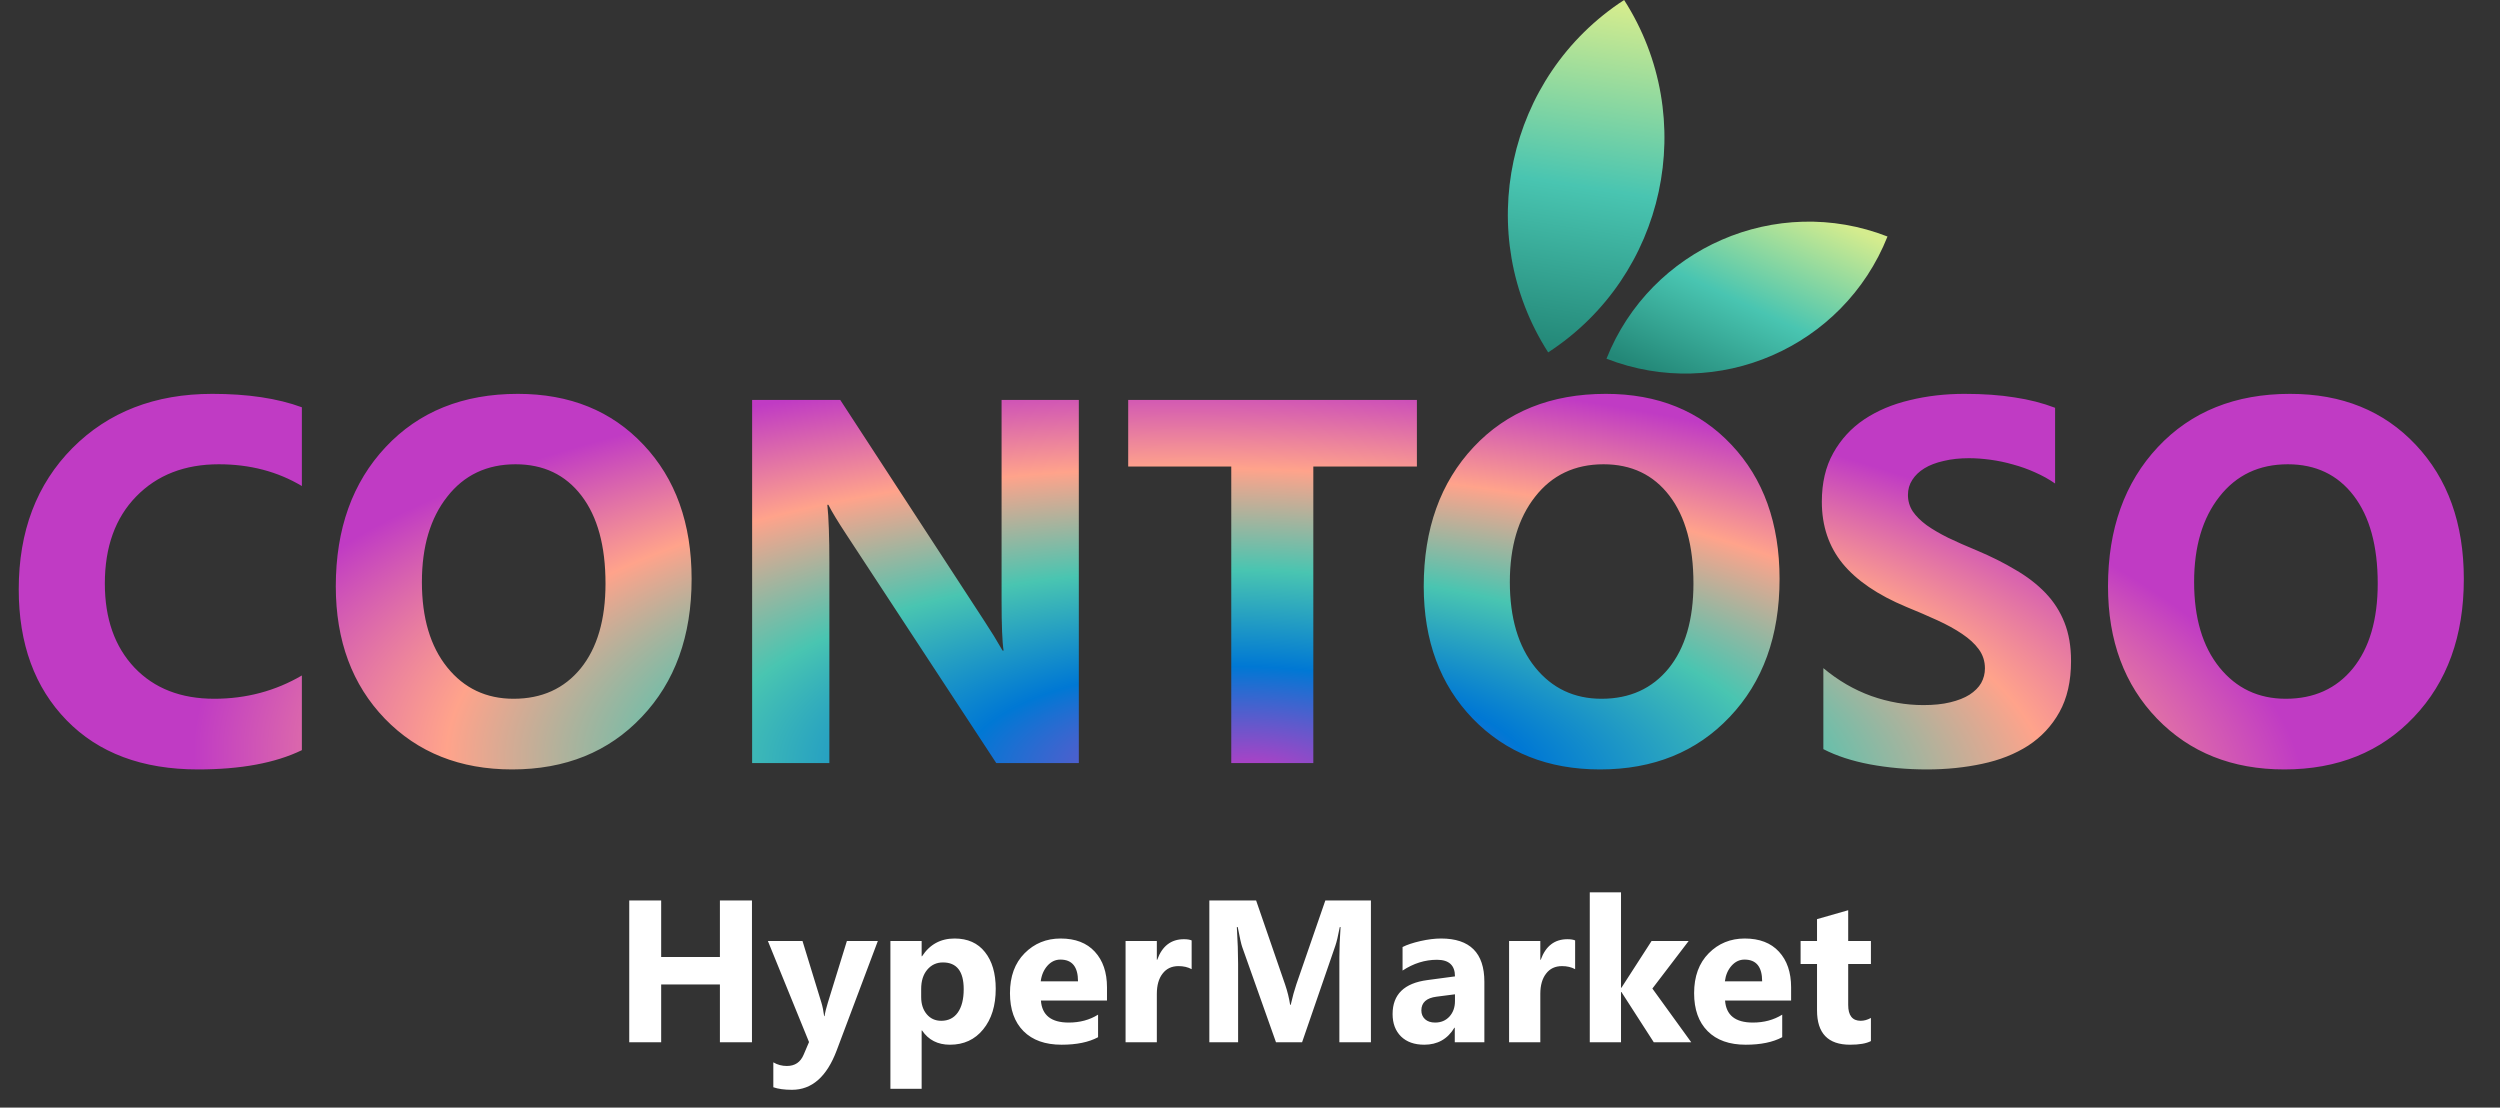 <svg width="79" height="35" viewBox="0 0 79 35" fill="none" xmlns="http://www.w3.org/2000/svg">
<rect x="0" y="0" width="79" height="35" fill="#333333" stroke="none"/>
<path d="M9.539 23.705C8.701 24.111 7.608 24.314 6.258 24.314C4.497 24.314 3.113 23.796 2.105 22.761C1.096 21.726 0.592 20.347 0.592 18.624C0.592 16.788 1.158 15.3 2.289 14.158C3.425 13.017 4.898 12.446 6.706 12.446C7.826 12.446 8.771 12.587 9.539 12.87V15.359C8.771 14.9 7.896 14.671 6.914 14.671C5.837 14.671 4.967 15.009 4.305 15.687C3.644 16.364 3.313 17.282 3.313 18.44C3.313 19.549 3.625 20.435 4.249 21.097C4.874 21.753 5.714 22.081 6.77 22.081C7.778 22.081 8.701 21.835 9.539 21.345V23.705ZM16.181 24.314C14.538 24.314 13.199 23.78 12.164 22.713C11.129 21.641 10.611 20.246 10.611 18.528C10.611 16.714 11.137 15.247 12.188 14.126C13.239 13.006 14.631 12.446 16.365 12.446C18.003 12.446 19.326 12.982 20.334 14.054C21.348 15.127 21.855 16.541 21.855 18.296C21.855 20.099 21.329 21.553 20.278 22.657C19.233 23.761 17.867 24.314 16.181 24.314ZM16.293 14.671C15.386 14.671 14.666 15.012 14.133 15.695C13.599 16.372 13.332 17.271 13.332 18.392C13.332 19.528 13.599 20.427 14.133 21.089C14.666 21.75 15.365 22.081 16.229 22.081C17.12 22.081 17.827 21.761 18.35 21.121C18.873 20.475 19.134 19.581 19.134 18.44C19.134 17.25 18.881 16.324 18.374 15.663C17.867 15.001 17.173 14.671 16.293 14.671ZM34.091 24.113H31.482L26.753 16.903C26.475 16.482 26.283 16.164 26.176 15.951H26.144C26.187 16.356 26.208 16.975 26.208 17.808V24.113H23.767V12.638H26.552L31.106 19.624C31.314 19.939 31.506 20.251 31.682 20.56H31.714C31.671 20.294 31.65 19.768 31.65 18.984V12.638H34.091V24.113ZM44.774 14.743H41.501V24.113H38.908V14.743H35.651V12.638H44.774V14.743ZM50.56 24.314C48.917 24.314 47.578 23.78 46.543 22.713C45.508 21.641 44.99 20.246 44.99 18.528C44.99 16.714 45.516 15.247 46.567 14.126C47.618 13.006 49.01 12.446 50.744 12.446C52.382 12.446 53.705 12.982 54.713 14.054C55.727 15.127 56.234 16.541 56.234 18.296C56.234 20.099 55.708 21.553 54.657 22.657C53.612 23.761 52.246 24.314 50.56 24.314ZM50.672 14.671C49.765 14.671 49.045 15.012 48.511 15.695C47.978 16.372 47.711 17.271 47.711 18.392C47.711 19.528 47.978 20.427 48.511 21.089C49.045 21.75 49.744 22.081 50.608 22.081C51.499 22.081 52.206 21.761 52.729 21.121C53.252 20.475 53.513 19.581 53.513 18.44C53.513 17.25 53.26 16.324 52.753 15.663C52.246 15.001 51.552 14.671 50.672 14.671ZM57.618 23.673V21.113C58.082 21.502 58.587 21.796 59.131 21.993C59.675 22.185 60.224 22.281 60.779 22.281C61.105 22.281 61.388 22.252 61.628 22.193C61.873 22.134 62.076 22.054 62.236 21.953C62.401 21.846 62.524 21.723 62.604 21.585C62.684 21.441 62.724 21.286 62.724 21.121C62.724 20.896 62.66 20.696 62.532 20.52C62.404 20.344 62.228 20.182 62.004 20.032C61.785 19.883 61.523 19.739 61.219 19.6C60.915 19.461 60.587 19.32 60.235 19.176C59.339 18.802 58.669 18.346 58.227 17.808C57.789 17.269 57.57 16.618 57.57 15.855C57.57 15.257 57.69 14.745 57.93 14.318C58.17 13.886 58.496 13.531 58.907 13.254C59.323 12.977 59.803 12.774 60.347 12.646C60.891 12.512 61.468 12.446 62.076 12.446C62.673 12.446 63.201 12.483 63.66 12.558C64.124 12.627 64.551 12.737 64.941 12.886V15.279C64.749 15.145 64.538 15.028 64.308 14.927C64.084 14.825 63.852 14.743 63.612 14.678C63.372 14.609 63.132 14.559 62.892 14.527C62.657 14.495 62.433 14.479 62.22 14.479C61.926 14.479 61.66 14.508 61.419 14.566C61.179 14.62 60.977 14.697 60.811 14.799C60.646 14.9 60.518 15.023 60.427 15.167C60.337 15.305 60.291 15.463 60.291 15.639C60.291 15.831 60.342 16.004 60.443 16.159C60.544 16.308 60.689 16.452 60.875 16.591C61.062 16.724 61.289 16.858 61.556 16.991C61.822 17.119 62.124 17.253 62.46 17.391C62.919 17.584 63.329 17.789 63.692 18.008C64.06 18.221 64.375 18.464 64.636 18.736C64.898 19.008 65.098 19.32 65.237 19.672C65.375 20.019 65.445 20.424 65.445 20.889C65.445 21.529 65.322 22.067 65.077 22.505C64.837 22.937 64.508 23.289 64.092 23.561C63.676 23.828 63.191 24.02 62.636 24.137C62.086 24.255 61.505 24.314 60.891 24.314C60.262 24.314 59.662 24.26 59.091 24.154C58.525 24.047 58.034 23.887 57.618 23.673ZM72.183 24.314C70.54 24.314 69.201 23.78 68.166 22.713C67.131 21.641 66.613 20.246 66.613 18.528C66.613 16.714 67.139 15.247 68.19 14.126C69.241 13.006 70.633 12.446 72.367 12.446C74.005 12.446 75.328 12.982 76.336 14.054C77.35 15.127 77.857 16.541 77.857 18.296C77.857 20.099 77.331 21.553 76.28 22.657C75.234 23.761 73.869 24.314 72.183 24.314ZM72.295 14.671C71.388 14.671 70.668 15.012 70.134 15.695C69.601 16.372 69.334 17.271 69.334 18.392C69.334 19.528 69.601 20.427 70.134 21.089C70.668 21.75 71.367 22.081 72.231 22.081C73.122 22.081 73.829 21.761 74.352 21.121C74.874 20.475 75.136 19.581 75.136 18.44C75.136 17.25 74.882 16.324 74.376 15.663C73.869 15.001 73.175 14.671 72.295 14.671Z" fill="url(#paint0_angular_817_6998)"/>
<path d="M23.762 32.935H22.749V31.11H20.893V32.935H19.884V28.454H20.893V30.242H22.749V28.454H23.762V32.935ZM27.74 29.735L26.44 33.192C26.128 34.023 25.657 34.438 25.027 34.438C24.788 34.438 24.591 34.411 24.437 34.357V33.57C24.568 33.647 24.711 33.685 24.865 33.685C25.119 33.685 25.296 33.566 25.396 33.326L25.565 32.929L24.265 29.735H25.359L25.956 31.682C25.993 31.803 26.022 31.946 26.043 32.11H26.056C26.074 31.989 26.109 31.849 26.159 31.688L26.762 29.735H27.74ZM29.137 32.563H29.124V34.407H28.137V29.735H29.124V30.217H29.137C29.381 29.844 29.723 29.657 30.165 29.657C30.579 29.657 30.899 29.8 31.124 30.085C31.351 30.369 31.465 30.755 31.465 31.245C31.465 31.778 31.333 32.206 31.068 32.529C30.806 32.852 30.456 33.013 30.018 33.013C29.633 33.013 29.339 32.863 29.137 32.563ZM29.109 31.251V31.507C29.109 31.728 29.167 31.908 29.284 32.048C29.4 32.187 29.553 32.257 29.743 32.257C29.968 32.257 30.142 32.171 30.265 31.998C30.39 31.823 30.453 31.576 30.453 31.257C30.453 30.695 30.234 30.413 29.796 30.413C29.594 30.413 29.428 30.491 29.299 30.645C29.172 30.797 29.109 30.999 29.109 31.251ZM34.981 31.617H32.893C32.926 32.081 33.219 32.313 33.771 32.313C34.123 32.313 34.433 32.23 34.699 32.063V32.776C34.404 32.934 34.019 33.013 33.546 33.013C33.029 33.013 32.629 32.871 32.343 32.585C32.058 32.298 31.915 31.898 31.915 31.385C31.915 30.854 32.069 30.433 32.377 30.123C32.686 29.812 33.065 29.657 33.515 29.657C33.982 29.657 34.342 29.796 34.596 30.073C34.852 30.35 34.981 30.726 34.981 31.201V31.617ZM34.065 31.01C34.065 30.552 33.88 30.323 33.509 30.323C33.35 30.323 33.213 30.388 33.096 30.52C32.982 30.651 32.912 30.814 32.887 31.01H34.065ZM37.656 30.626C37.537 30.561 37.398 30.529 37.24 30.529C37.025 30.529 36.858 30.608 36.737 30.767C36.616 30.923 36.556 31.136 36.556 31.407V32.935H35.568V29.735H36.556V30.329H36.568C36.724 29.896 37.006 29.679 37.412 29.679C37.516 29.679 37.597 29.692 37.656 29.717V30.626ZM43.321 32.935H42.324V30.254C42.324 29.965 42.337 29.645 42.362 29.295H42.337C42.285 29.57 42.238 29.768 42.196 29.888L41.146 32.935H40.321L39.252 29.92C39.223 29.838 39.176 29.63 39.112 29.295H39.084C39.111 29.736 39.124 30.124 39.124 30.457V32.935H38.215V28.454H39.693L40.609 31.11C40.682 31.323 40.735 31.536 40.768 31.751H40.787C40.843 31.503 40.903 31.287 40.965 31.104L41.881 28.454H43.321V32.935ZM46.906 32.935H45.971V32.476H45.959C45.744 32.834 45.426 33.013 45.006 33.013C44.695 33.013 44.45 32.926 44.271 32.751C44.094 32.574 44.006 32.338 44.006 32.045C44.006 31.424 44.373 31.066 45.109 30.97L45.977 30.854C45.977 30.504 45.788 30.329 45.409 30.329C45.028 30.329 44.665 30.443 44.321 30.67V29.926C44.459 29.855 44.646 29.793 44.884 29.738C45.123 29.684 45.341 29.657 45.537 29.657C46.449 29.657 46.906 30.112 46.906 31.023V32.935ZM45.977 31.635V31.42L45.396 31.495C45.075 31.536 44.915 31.681 44.915 31.929C44.915 32.042 44.953 32.134 45.031 32.207C45.11 32.278 45.216 32.313 45.349 32.313C45.535 32.313 45.686 32.25 45.803 32.123C45.919 31.994 45.977 31.831 45.977 31.635ZM49.774 30.626C49.656 30.561 49.517 30.529 49.359 30.529C49.144 30.529 48.976 30.608 48.856 30.767C48.735 30.923 48.674 31.136 48.674 31.407V32.935H47.687V29.735H48.674V30.329H48.687C48.843 29.896 49.124 29.679 49.531 29.679C49.635 29.679 49.716 29.692 49.774 29.717V30.626ZM53.443 32.935H52.259L51.237 31.348H51.224V32.935H50.237V28.198H51.224V31.213H51.237L52.19 29.735H53.362L52.215 31.238L53.443 32.935ZM56.599 31.617H54.512C54.545 32.081 54.838 32.313 55.39 32.313C55.742 32.313 56.051 32.23 56.318 32.063V32.776C56.022 32.934 55.638 33.013 55.165 33.013C54.648 33.013 54.247 32.871 53.962 32.585C53.676 32.298 53.534 31.898 53.534 31.385C53.534 30.854 53.688 30.433 53.996 30.123C54.304 29.812 54.684 29.657 55.134 29.657C55.6 29.657 55.961 29.796 56.215 30.073C56.471 30.35 56.599 30.726 56.599 31.201V31.617ZM55.684 31.01C55.684 30.552 55.498 30.323 55.127 30.323C54.969 30.323 54.832 30.388 54.715 30.52C54.6 30.651 54.531 30.814 54.506 31.01H55.684ZM59.121 32.898C58.975 32.975 58.756 33.013 58.462 33.013C57.766 33.013 57.418 32.652 57.418 31.929V30.463H56.899V29.735H57.418V29.045L58.403 28.763V29.735H59.121V30.463H58.403V31.757C58.403 32.09 58.535 32.257 58.799 32.257C58.904 32.257 59.011 32.227 59.121 32.167V32.898Z" fill="white"/>
<path d="M50.765 11.335C52.158 7.832 56.133 6.103 59.645 7.474C58.252 10.977 54.277 12.706 50.765 11.335Z" fill="url(#paint1_linear_817_6998)"/>
<path d="M48.922 11.135C46.53 7.401 47.604 2.417 51.322 0C53.715 3.734 52.641 8.718 48.922 11.135Z" fill="url(#paint2_linear_817_6998)"/>
<defs>
<radialGradient id="paint0_angular_817_6998" cx="0" cy="0" r="1" gradientUnits="userSpaceOnUse" gradientTransform="translate(39.5 24.52) rotate(-178.3) scale(33.153 12.753)">
<stop stop-color="#C03BC4"/>
<stop offset="0.271" stop-color="#0078D4"/>
<stop offset="0.51" stop-color="#49C5B1"/>
<stop offset="0.76" stop-color="#FFA38B"/>
<stop offset="1" stop-color="#C03BC4"/>
</radialGradient>
<linearGradient id="paint1_linear_817_6998" x1="52.929" y1="12.188" x2="55.897" y2="5.951" gradientUnits="userSpaceOnUse">
<stop stop-color="#238777"/>
<stop offset="0.474" stop-color="#49C5B1"/>
<stop offset="1" stop-color="#D4EC8E"/>
</linearGradient>
<linearGradient id="paint2_linear_817_6998" x1="49.329" y1="11.135" x2="51.037" y2="0.142" gradientUnits="userSpaceOnUse">
<stop stop-color="#238777"/>
<stop offset="0.474" stop-color="#49C5B1"/>
<stop offset="1" stop-color="#D4EC8E"/>
</linearGradient>
</defs>
</svg>

